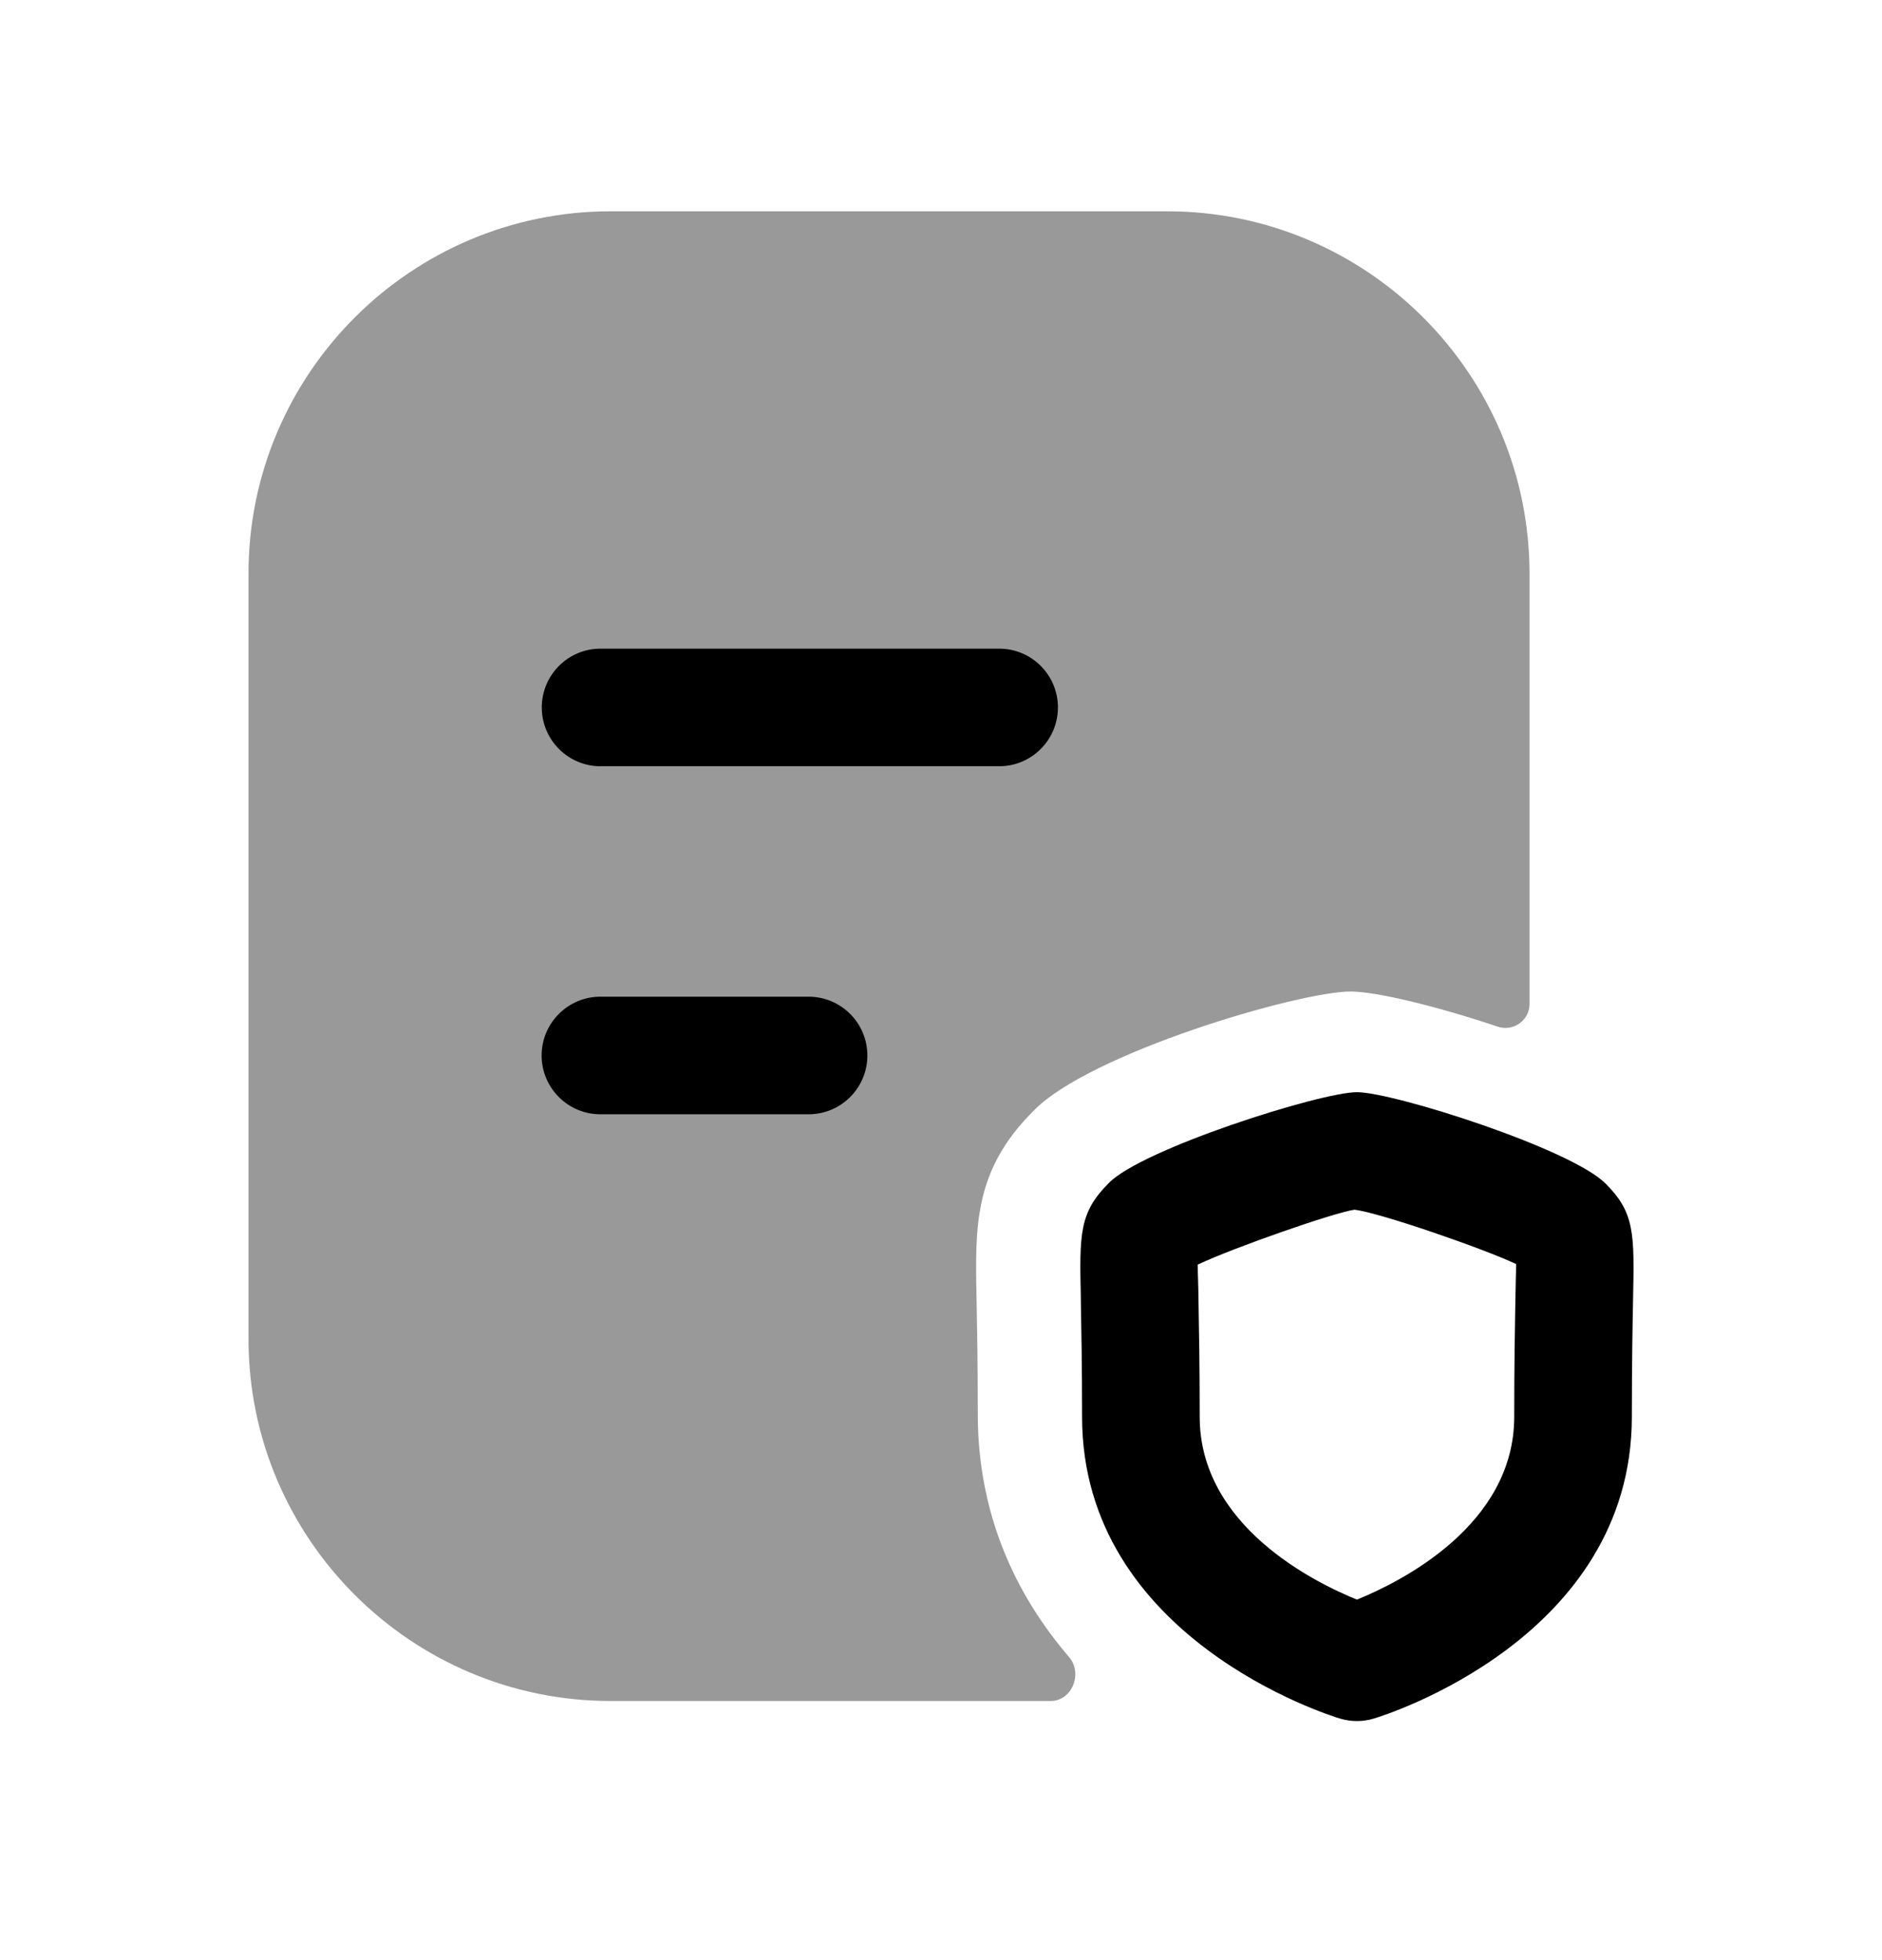 <svg width="24" height="25" viewBox="0 0 24 25" fill="none" xmlns="http://www.w3.org/2000/svg">
<path opacity="0.4" fill-rule="evenodd" clip-rule="evenodd" d="M12.469 18.035C12.469 17.342 12.459 16.869 12.453 16.541C12.435 15.637 12.421 14.923 13.179 14.169C13.881 13.437 16.559 12.646 17.224 12.646C17.538 12.646 18.302 12.826 19.098 13.094C19.296 13.161 19.505 13.016 19.505 12.807V7.316C19.505 4.768 17.432 2.695 14.885 2.695H7.788C5.241 2.695 3.169 4.768 3.169 7.316V17.076C3.169 19.623 5.241 21.695 7.788 21.695H13.396C13.673 21.695 13.812 21.342 13.632 21.133C12.955 20.344 12.469 19.32 12.469 18.035Z" fill="black"/>
<path d="M7.659 8.273H12.741C13.155 8.273 13.491 8.608 13.491 9.023C13.491 9.437 13.155 9.773 12.741 9.773H7.659C7.245 9.773 6.909 9.437 6.909 9.023C6.909 8.608 7.245 8.273 7.659 8.273Z" fill="black"/>
<path d="M10.311 14.212H7.657C7.243 14.212 6.907 13.876 6.907 13.462C6.907 13.048 7.243 12.712 7.657 12.712H10.311C10.725 12.712 11.061 13.048 11.061 13.462C11.061 13.876 10.725 14.212 10.311 14.212Z" fill="black"/>
<path fill-rule="evenodd" clip-rule="evenodd" d="M17.304 13.93C17.771 13.93 20.053 14.657 20.48 15.101C20.847 15.467 20.842 15.741 20.826 16.553C20.819 16.886 20.81 17.366 20.81 18.07C20.81 20.895 17.655 21.879 17.52 21.919C17.45 21.94 17.377 21.951 17.304 21.951C17.231 21.951 17.158 21.94 17.088 21.919C16.953 21.879 13.799 20.895 13.799 18.07C13.799 17.424 13.79 16.966 13.784 16.637C13.784 16.607 13.783 16.578 13.783 16.551C13.766 15.74 13.761 15.466 14.14 15.089C14.556 14.657 16.837 13.93 17.304 13.93ZM19.324 16.615C19.325 16.584 19.325 16.553 19.326 16.524C19.327 16.446 19.329 16.378 19.33 16.318C19.332 16.24 19.334 16.175 19.334 16.122C18.918 15.925 17.584 15.463 17.272 15.429C17.023 15.463 15.742 15.908 15.274 16.129C15.274 16.19 15.276 16.264 15.279 16.355C15.28 16.405 15.281 16.46 15.283 16.522C15.283 16.551 15.284 16.581 15.284 16.612C15.29 16.947 15.299 17.412 15.299 18.07C15.299 19.453 16.743 20.174 17.304 20.402C17.865 20.174 19.31 19.453 19.31 18.07C19.31 17.414 19.318 16.95 19.324 16.615Z" fill="black"/>
</svg>